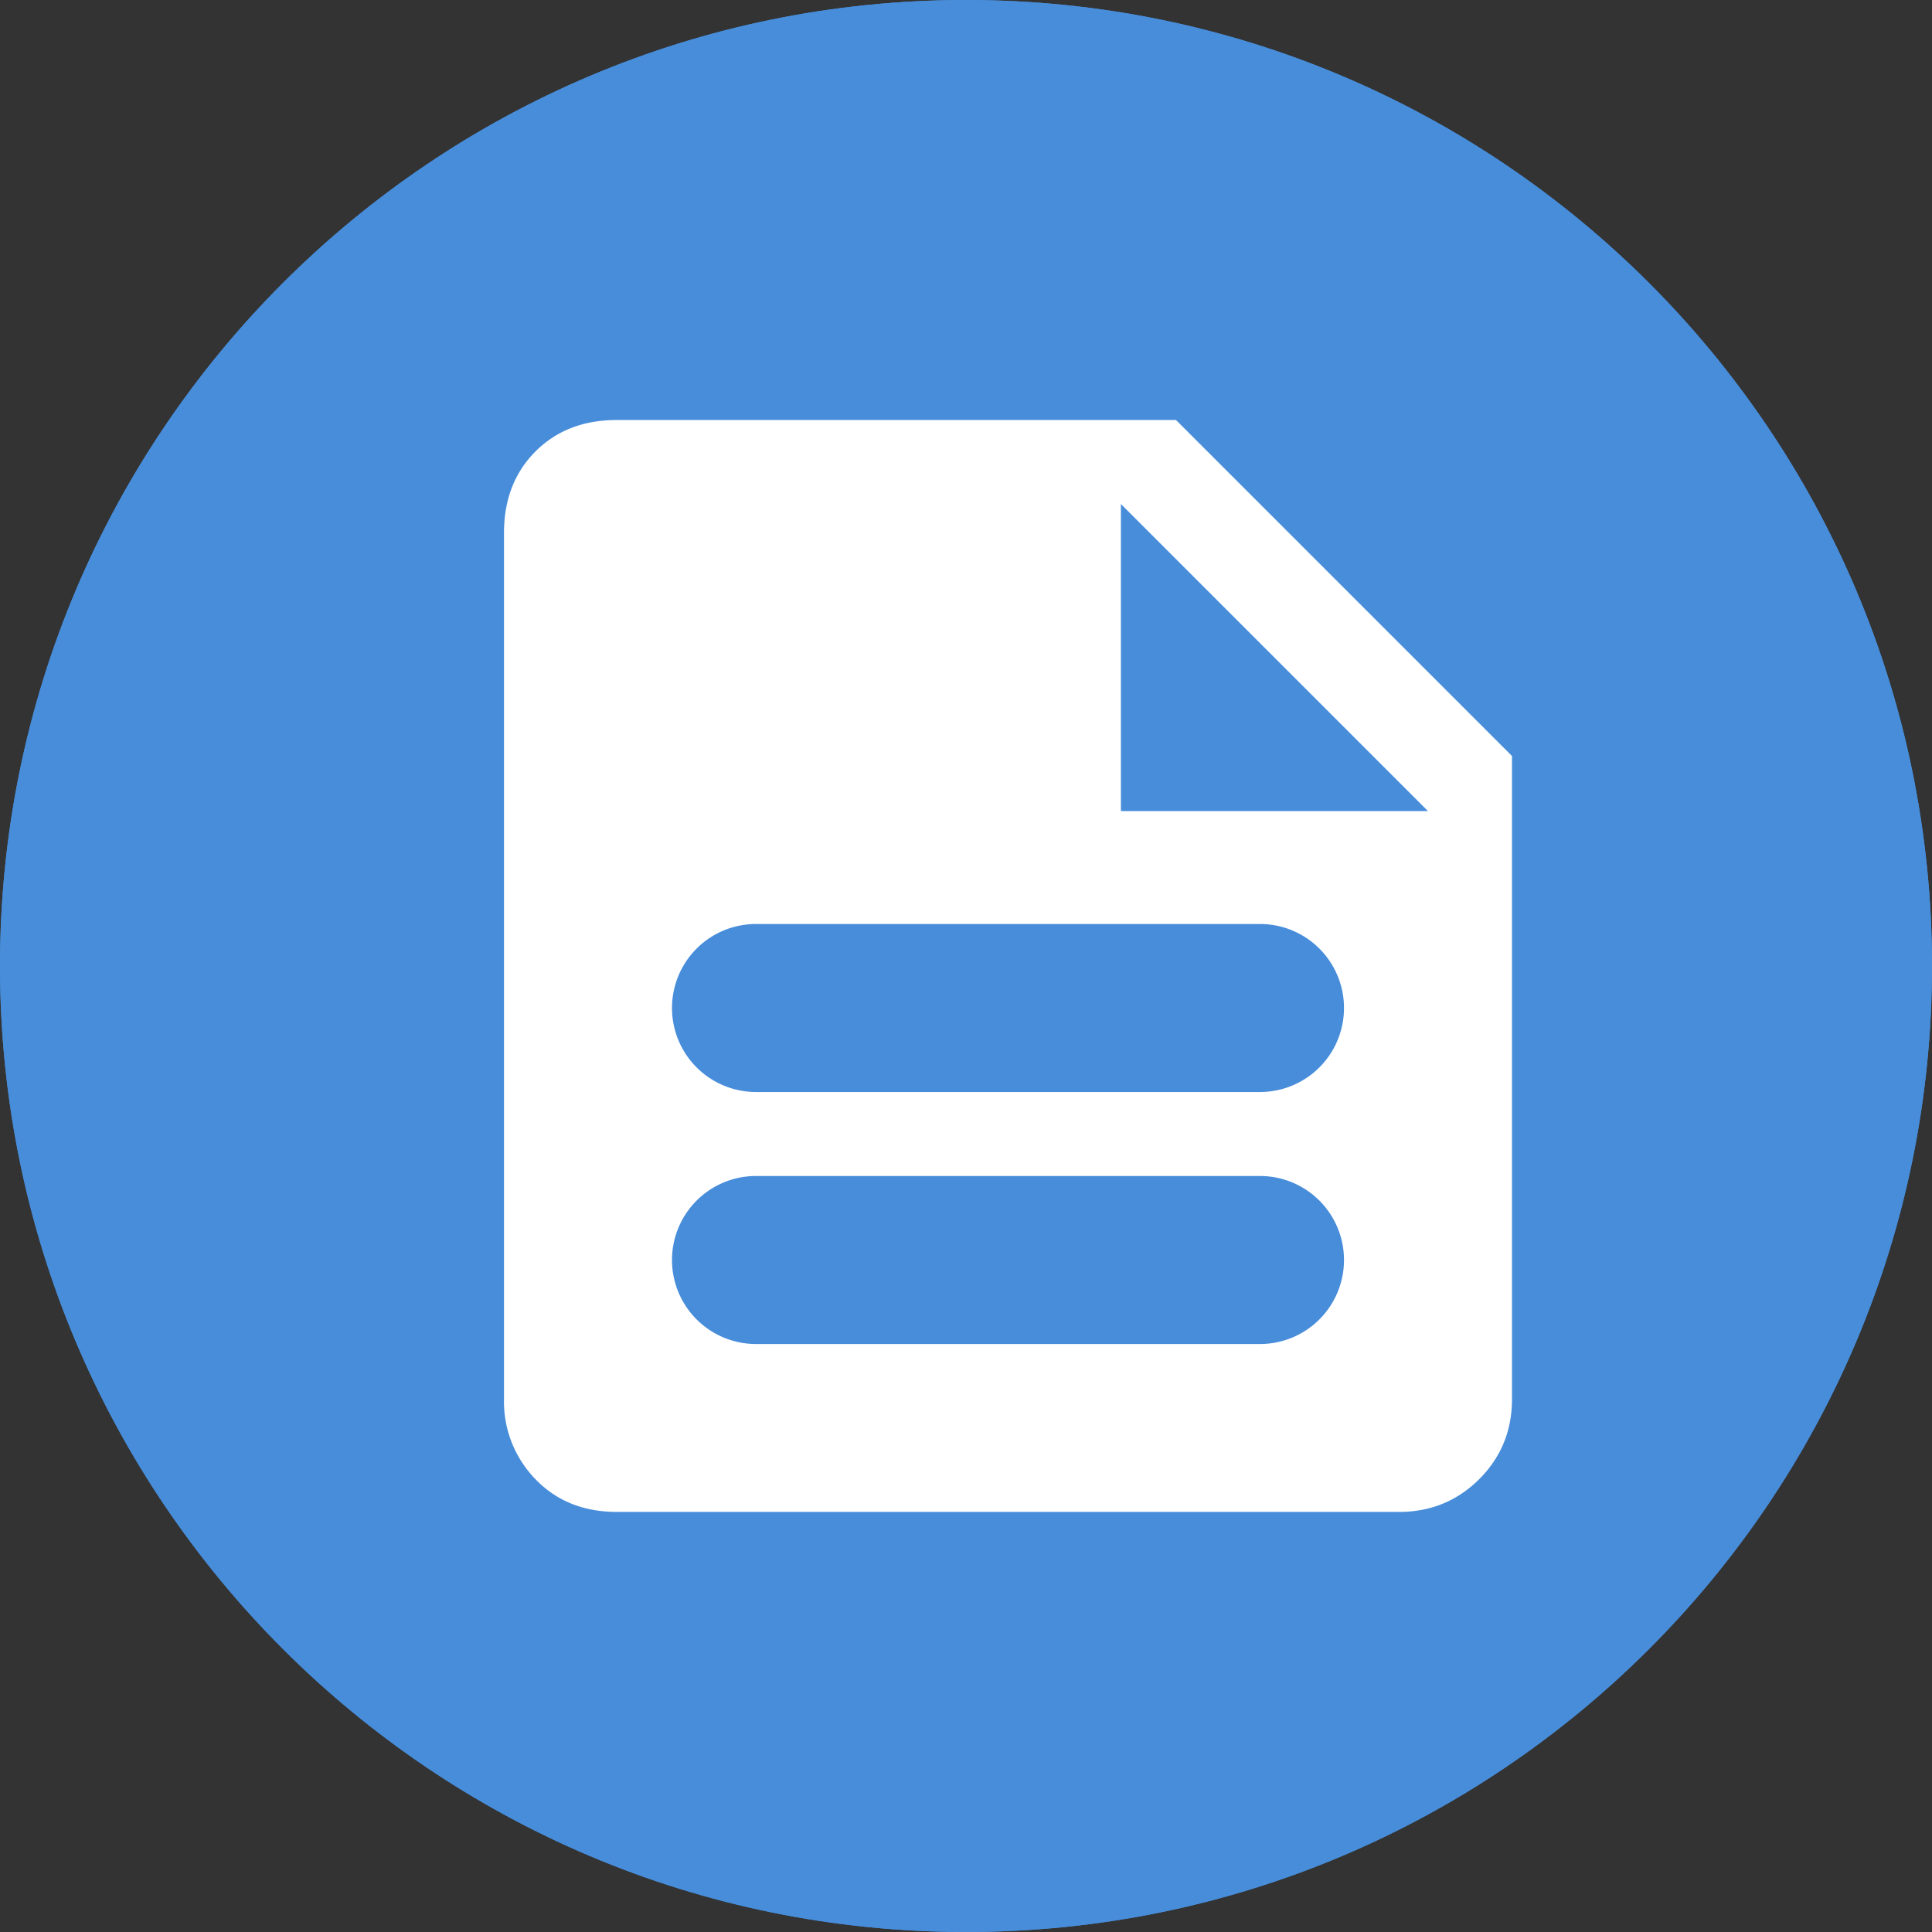 <svg xmlns="http://www.w3.org/2000/svg" width="23" height="23" viewBox="0 0 23 23"><rect x="0" y="0" width="23" height="23" fill="#333333" stroke="none"/><defs><clipPath id="r03ka"><path fill="#fff" d="M11.5 0C17.85 0 23 5.149 23 11.5S17.85 23 11.5 23 0 17.851 0 11.5 5.149 0 11.5 0z"/></clipPath></defs><g><g><path fill="#478dda" d="M11.5 0C17.85 0 23 5.149 23 11.5S17.85 23 11.5 23 0 17.851 0 11.5 5.149 0 11.5 0z"/><path fill="none" stroke="#478dda" stroke-linecap="round" stroke-linejoin="round" stroke-miterlimit="50" stroke-width="4" d="M11.5 0C17.85 0 23 5.149 23 11.5S17.85 23 11.5 23 0 17.851 0 11.5 5.149 0 11.5 0z" clip-path="url(&quot;#r03ka&quot;)"/></g><g><path fill="#fff" d="M13.344 9.656H17L13.344 6zM7.344 5H14l4 4v7.656c0 .375-.13.693-.39.953-.262.26-.579.39-.954.39H7.344c-.396 0-.72-.13-.97-.39A1.324 1.324 0 0 1 6 16.656V6.343c0-.395.125-.718.375-.969.25-.25.573-.374.969-.374zM8 12a1 1 0 0 0 1 1h6a1 1 0 0 0 0-2H9a1 1 0 0 0-1 1zm0 3a1 1 0 0 0 1 1h6a1 1 0 1 0 0-2H9a1 1 0 0 0-1 1z"/></g></g></svg>